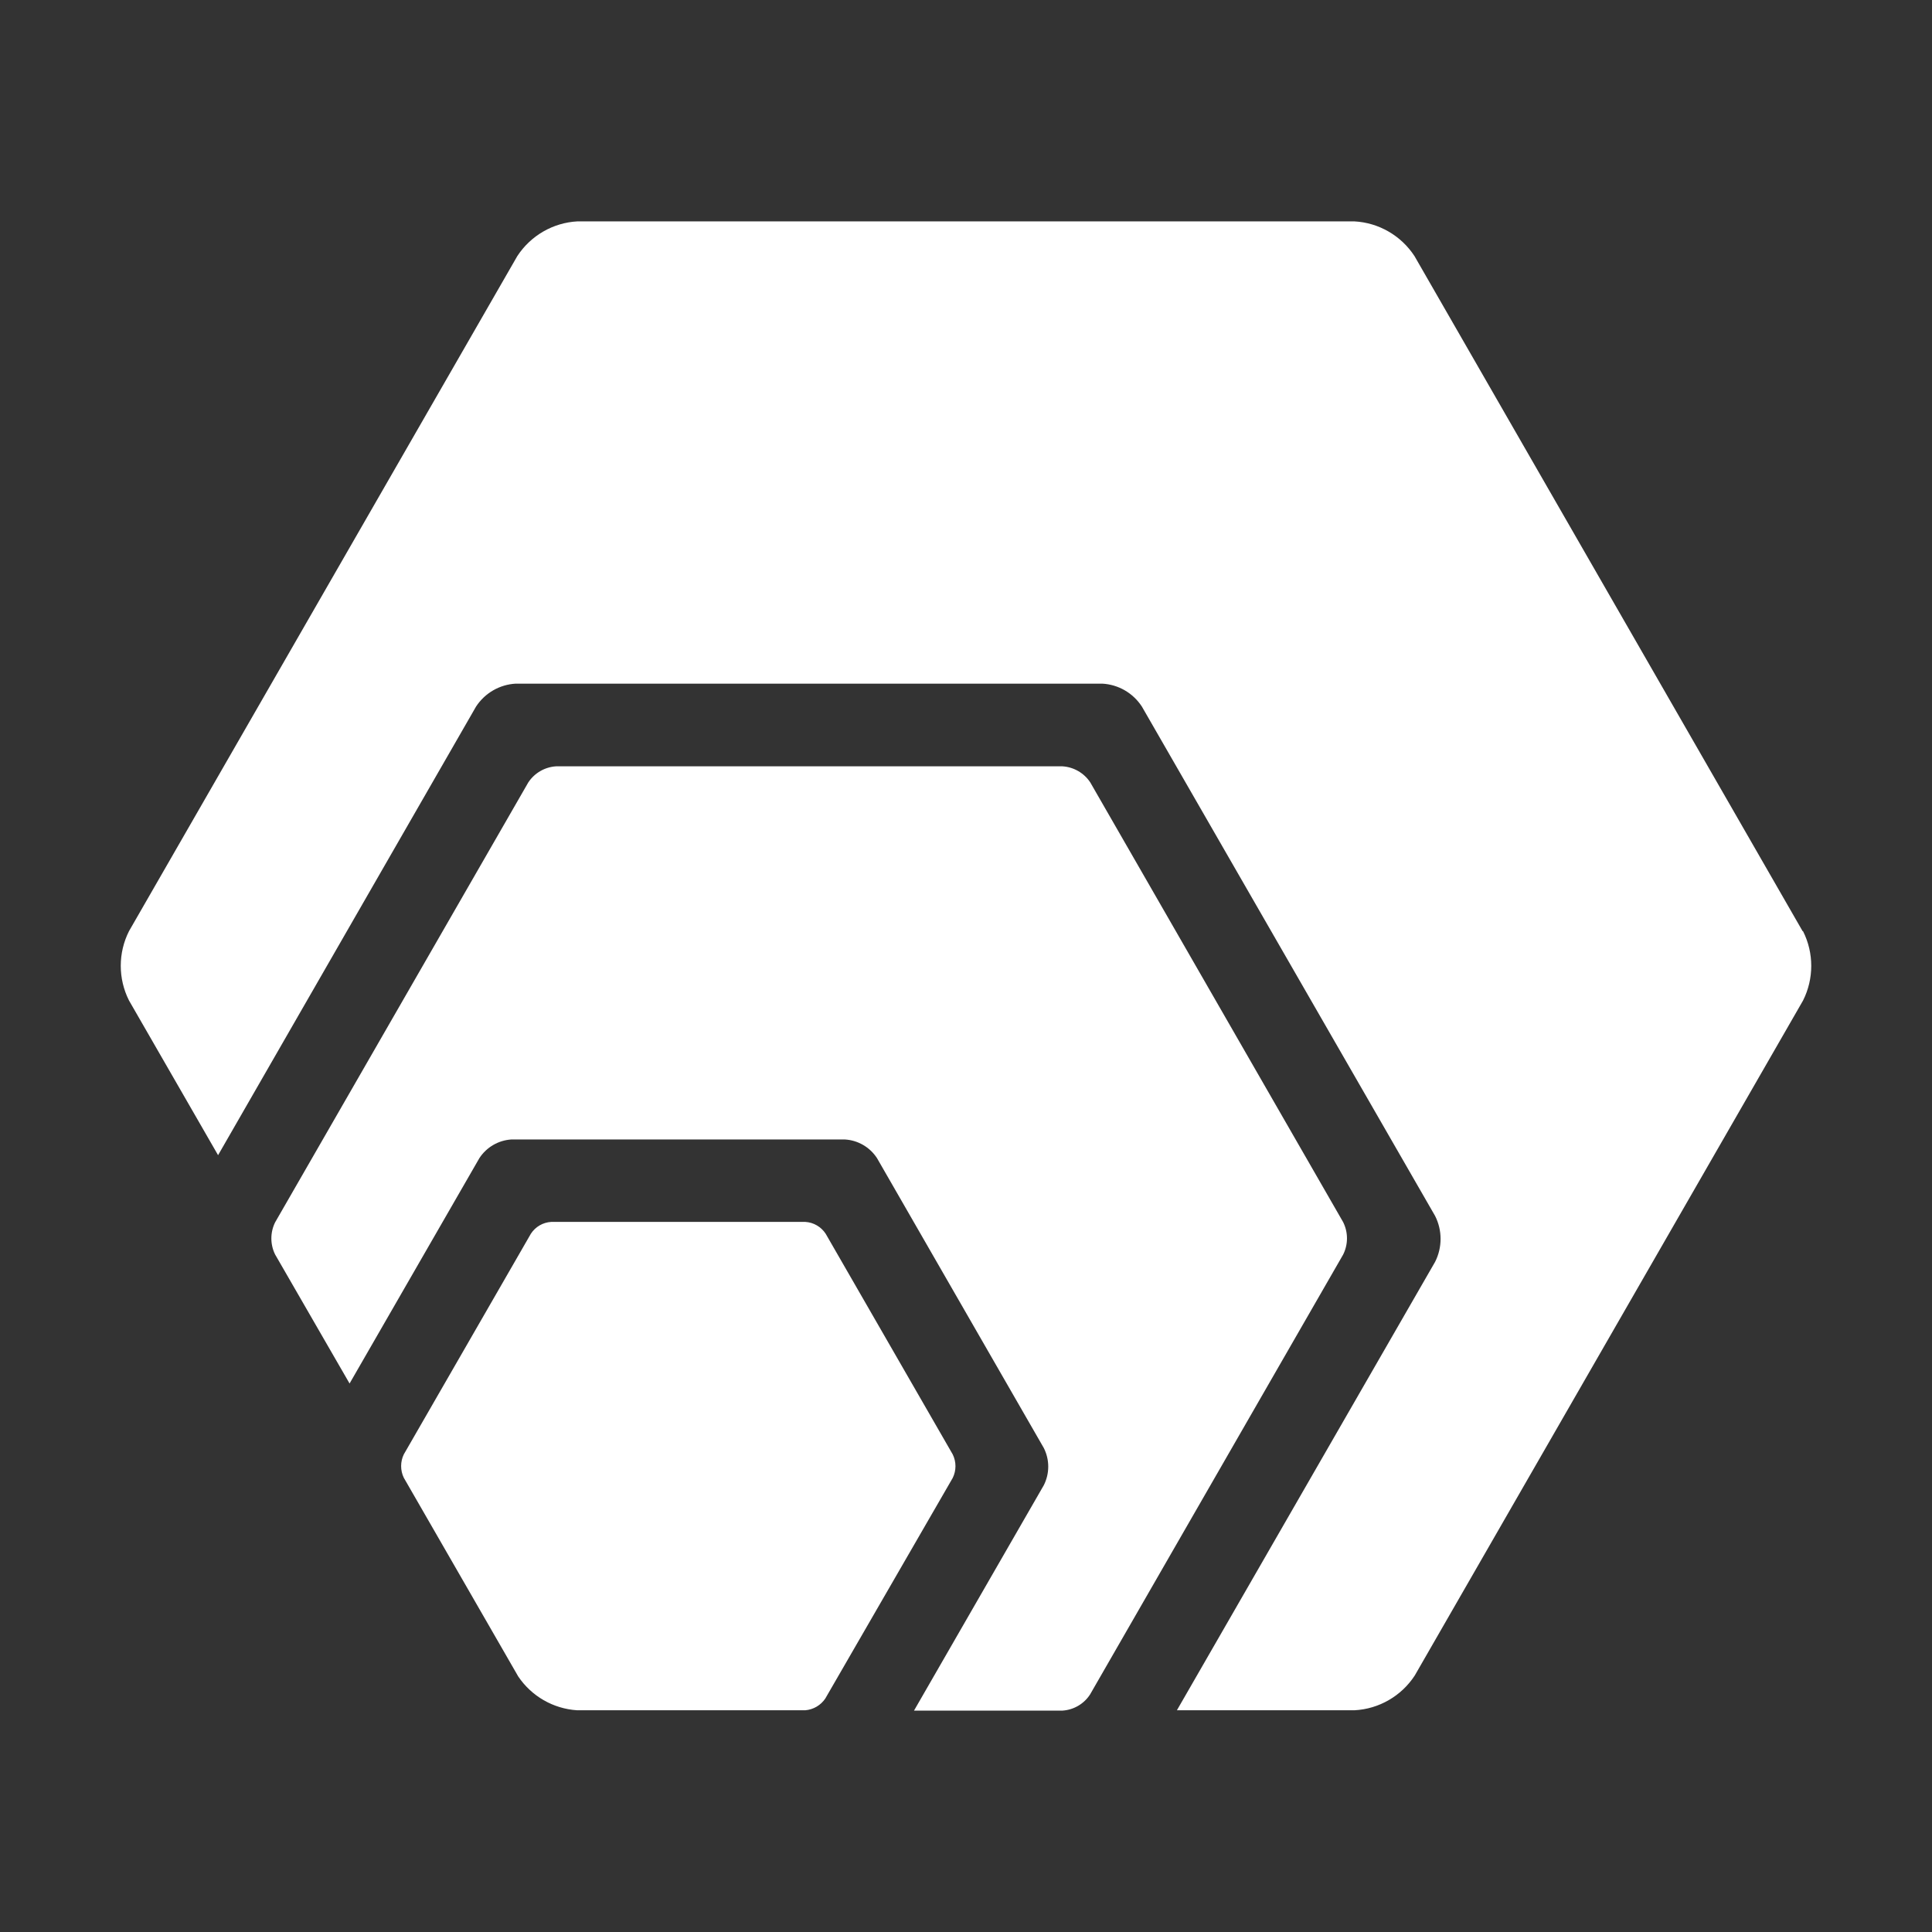 <svg width="48" height="48" viewBox="0 0 48 48" fill="none" xmlns="http://www.w3.org/2000/svg">
<rect x="0" y="0" width="48" height="48" fill="#333333" stroke="none"/>
<path d="M12.874 41.649L10.032 36.714C9.944 36.531 9.944 36.317 10.032 36.134L13.19 30.651C13.302 30.479 13.489 30.37 13.694 30.358H20.008C20.213 30.37 20.4 30.479 20.513 30.651L23.67 36.134C23.761 36.319 23.761 36.535 23.67 36.719L20.504 42.2C20.391 42.367 20.209 42.474 20.008 42.491H14.336C13.745 42.453 13.205 42.142 12.874 41.649ZM33.37 30.363L27.087 19.438C26.932 19.204 26.677 19.057 26.397 19.039H13.815C13.536 19.057 13.281 19.204 13.126 19.438L6.835 30.369C6.711 30.62 6.711 30.916 6.835 31.167L8.685 34.373L11.911 28.772C12.088 28.502 12.381 28.331 12.702 28.31H20.991C21.314 28.328 21.61 28.5 21.788 28.772L25.933 35.975C26.08 36.266 26.08 36.609 25.933 36.9L22.708 42.5H26.393C26.673 42.483 26.929 42.335 27.082 42.099L33.37 31.17C33.497 30.916 33.497 30.617 33.37 30.363ZM44.785 23.134L35.143 6.363C34.81 5.853 34.254 5.532 33.647 5.5H14.348C13.741 5.532 13.185 5.853 12.852 6.363L3.205 23.134C2.932 23.675 2.932 24.315 3.205 24.857L5.418 28.7L11.827 17.555C12.047 17.218 12.413 17.007 12.813 16.985H27.386C27.786 17.007 28.151 17.218 28.37 17.555L35.655 30.21C35.836 30.568 35.836 30.992 35.655 31.35L29.24 42.491H33.653C34.26 42.459 34.816 42.138 35.149 41.628L44.796 24.858C45.068 24.317 45.068 23.677 44.796 23.136L44.785 23.134Z" fill="white"/>
</svg>
